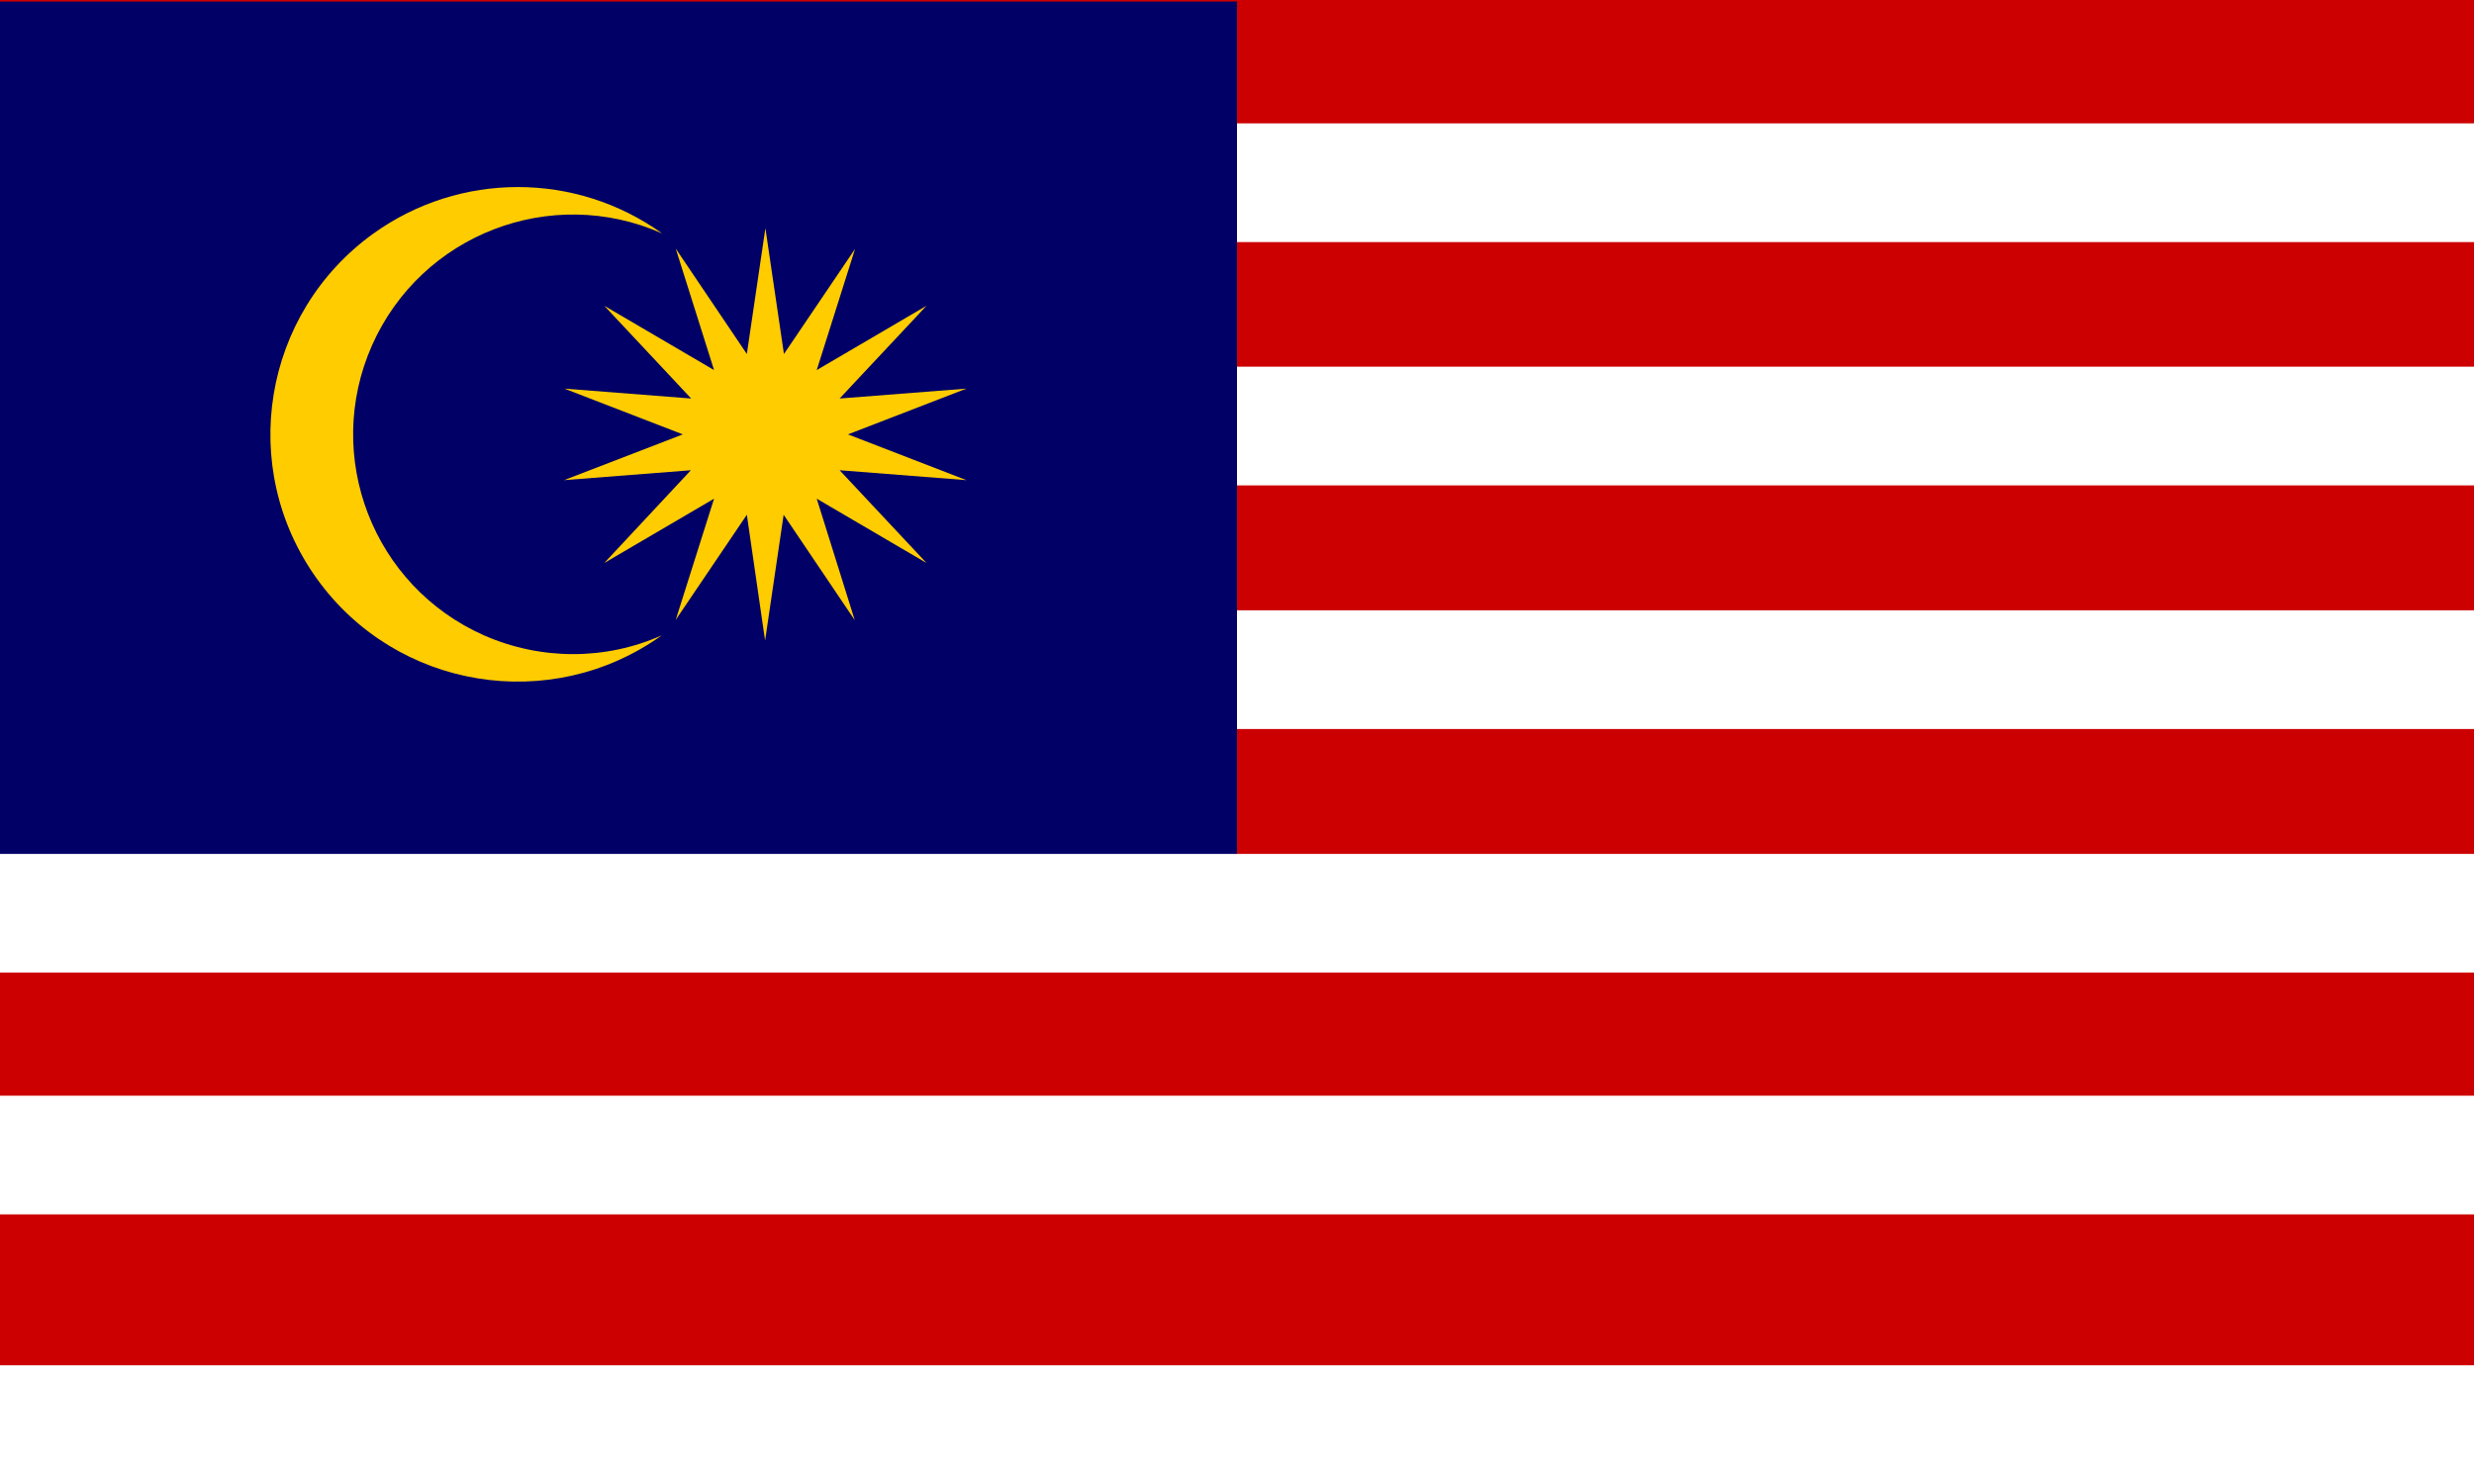 <?xml version="1.0" encoding="utf-8"?>
<!-- Generator: Adobe Illustrator 24.0.1, SVG Export Plug-In . SVG Version: 6.00 Build 0)  -->
<svg version="1.1" id="flag-icons-my" xmlns="http://www.w3.org/2000/svg" xmlns:xlink="http://www.w3.org/1999/xlink" x="0px"
	 y="0px" viewBox="0 0 800 480" style="enable-background:new 0 0 800 480;" xml:space="preserve">
<style type="text/css">
	.st0{fill:#CC0000;}
	.st1{fill:#FFFFFF;}
	.st2{fill:#000066;}
	.st3{fill:#FFCC00;}
</style>
<path id="rect2186" class="st0" d="M0,0h800v480H0V0z"/>
<path id="rect2188-1" class="st1" d="M0,39.9h800v38.4H0V39.9z"/>
<path id="rect2188-1-9" class="st1" d="M0,118.6h800V157H0V118.6z"/>
<path id="rect2188-1-9-1" class="st1" d="M0,197.4h800v38.4H0V197.4z"/>
<path id="path837" class="st2" d="M0,0.5h400v280H0V0.5z"/>
<g>
	<polygon class="st3" points="274.2,140.5 312.5,125.7 271.5,128.9 299.6,98.9 264.1,119.7 276.5,80.5 253.5,114.5 247.5,73.8 
		241.5,114.5 218.5,80.4 230.9,119.7 195.4,98.9 223.5,128.9 182.5,125.7 220.8,140.5 182.4,155.3 223.4,152.1 195.4,182.1 
		230.9,161.3 218.5,200.5 241.5,166.5 247.4,207.2 253.4,166.5 276.4,200.6 264.1,161.3 299.6,182.1 271.5,152.1 312.5,155.3 	"/>
	<path class="st3" d="M156.5,205.5c-35.9-15.9-52.1-57.9-36.2-93.8c15.9-35.9,57.9-52.1,93.8-36.2c-27.9-20-65.4-20-93.3,0
		c-35.9,25.8-44.1,75.7-18.4,111.6s75.7,44.1,111.6,18.4C195.8,213.6,174.9,213.6,156.5,205.5z"/>
</g>
<path id="rect2188-1-9-1-4" class="st1" d="M0,276.2h800v38.4H0V276.2z"/>
<path id="rect2188-1-9-1-4-4" class="st1" d="M0,354.4h800v38.4H0V354.4z"/>
<path id="rect2188-1-9-1-4-4-6" class="st1" d="M0,441.6h800V480H0V441.6z"/>
</svg>
